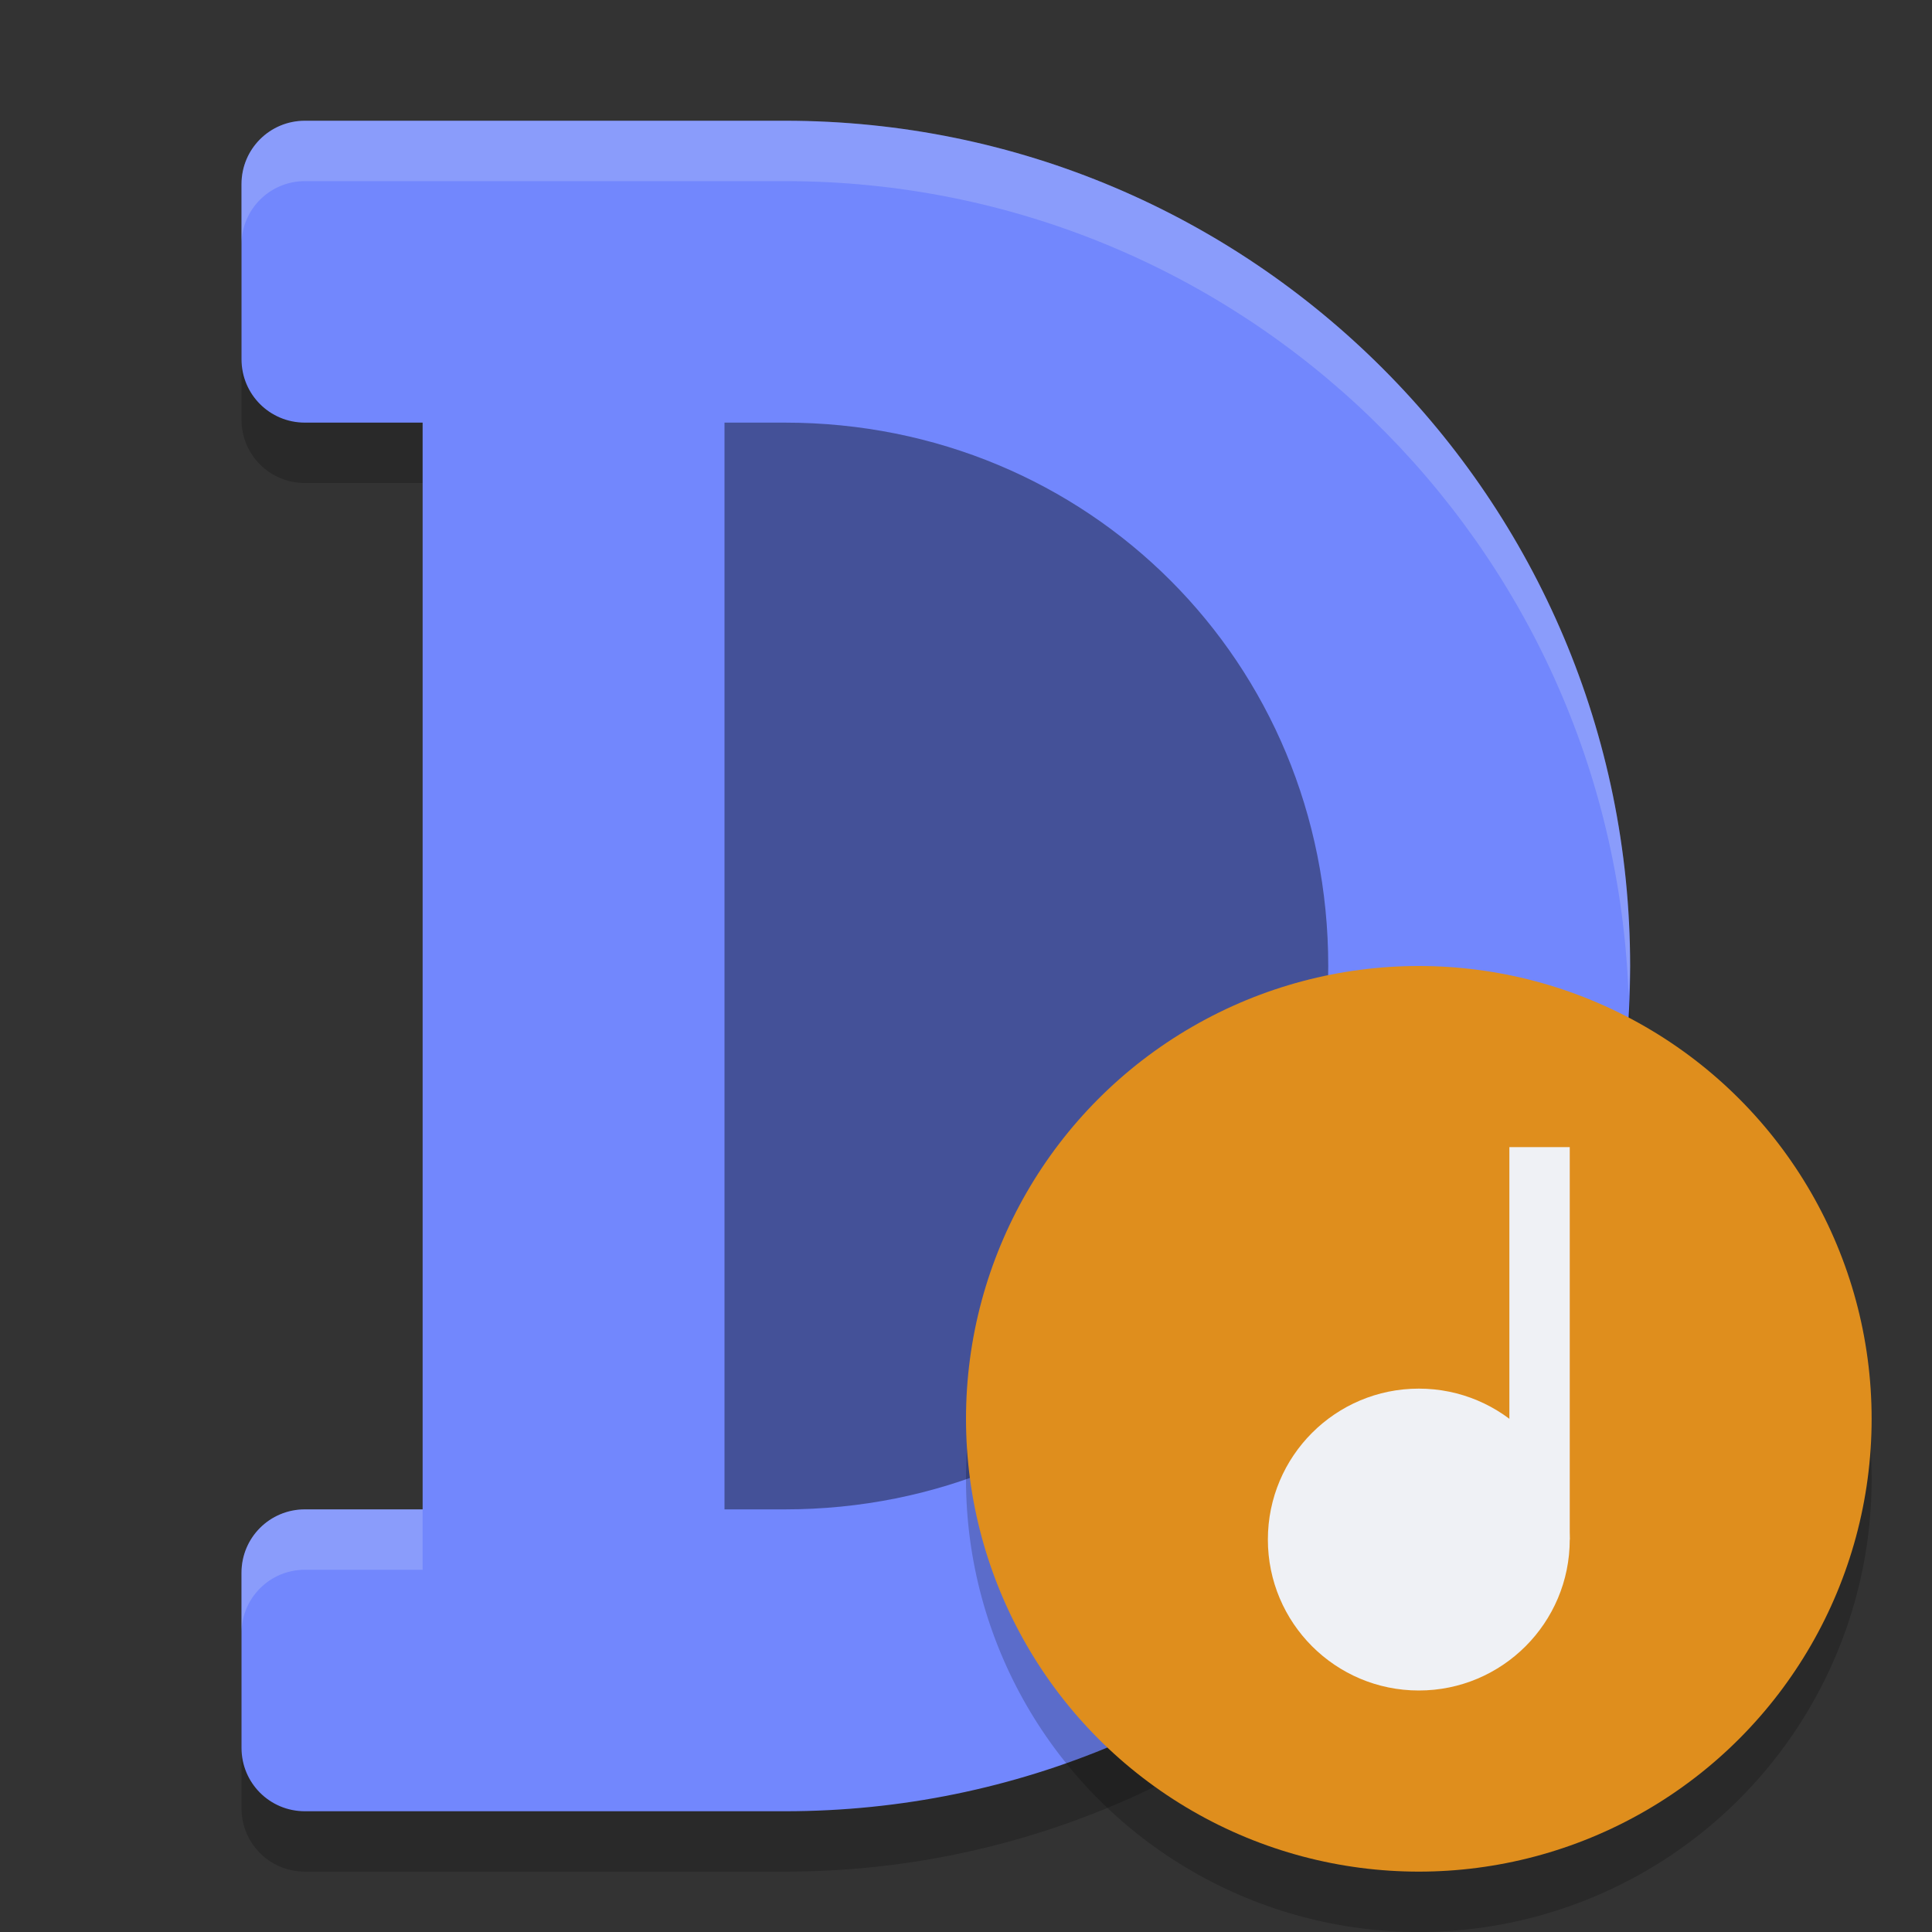 <svg xmlns="http://www.w3.org/2000/svg" width="32" height="32" version="1">
 <rect width="100%" height="100%" fill="#333333" stroke="none"/>
 <path style="opacity:0.2" d="M 5.05,3 C 4.468,3 4,3.468 4,4.05 v 2.9 C 4,7.532 4.468,8 5.05,8 H 7 V 26 H 5.05 C 4.468,26 4,26.468 4,27.05 v 2.9 C 4,30.532 4.468,31 5.05,31 H 6.7 8.45 12.3 13 C 20.732,31 27,24.732 27,17 27,9.268 20.732,3 13,3 H 12.3 8.45 Z"/>
 <path style="fill:#7287fd" d="M 5.05,2 C 4.468,2 4,2.468 4,3.05 v 2.9 C 4,6.532 4.468,7 5.05,7 H 7 V 25 H 5.05 C 4.468,25 4,25.468 4,26.05 v 2.9 C 4,29.532 4.468,30 5.05,30 H 6.7 8.45 12.3 13 C 20.732,30 27,23.732 27,16 27,8.268 20.732,2 13,2 H 12.3 8.45 Z"/>
 <path style="opacity:0.4" d="M 12,7 H 12.301 13 c 5.03,0 9,3.97 9,9 0,5.03 -3.97,9 -9,9 H 12.301 12 Z"/>
 <circle style="opacity:0.2" cx="23.5" cy="24.5" r="7.5"/>
 <circle style="fill:#df8e1d" cx="23.5" cy="23.5" r="7.5"/>
 <circle style="fill:#eff1f5" cx="23.5" cy="25.5" r="2.5"/>
 <rect style="fill:#eff1f5" width="1" height="6.5" x="25" y="19"/>
 <path style="fill:#eff1f5;opacity:0.2" d="M 5.051 2 C 4.469 2 4 2.469 4 3.051 L 4 4.051 C 4 3.469 4.469 3 5.051 3 L 8.449 3 L 12.301 3 L 13 3 C 20.563 3 26.709 9.002 26.975 16.5 C 26.981 16.333 27 16.169 27 16 C 27 8.268 20.732 2 13 2 L 12.301 2 L 8.449 2 L 5.051 2 z M 5.051 25 C 4.469 25 4 25.469 4 26.051 L 4 27.051 C 4 26.469 4.469 26 5.051 26 L 7 26 L 7 25 L 5.051 25 z"/>
</svg>

